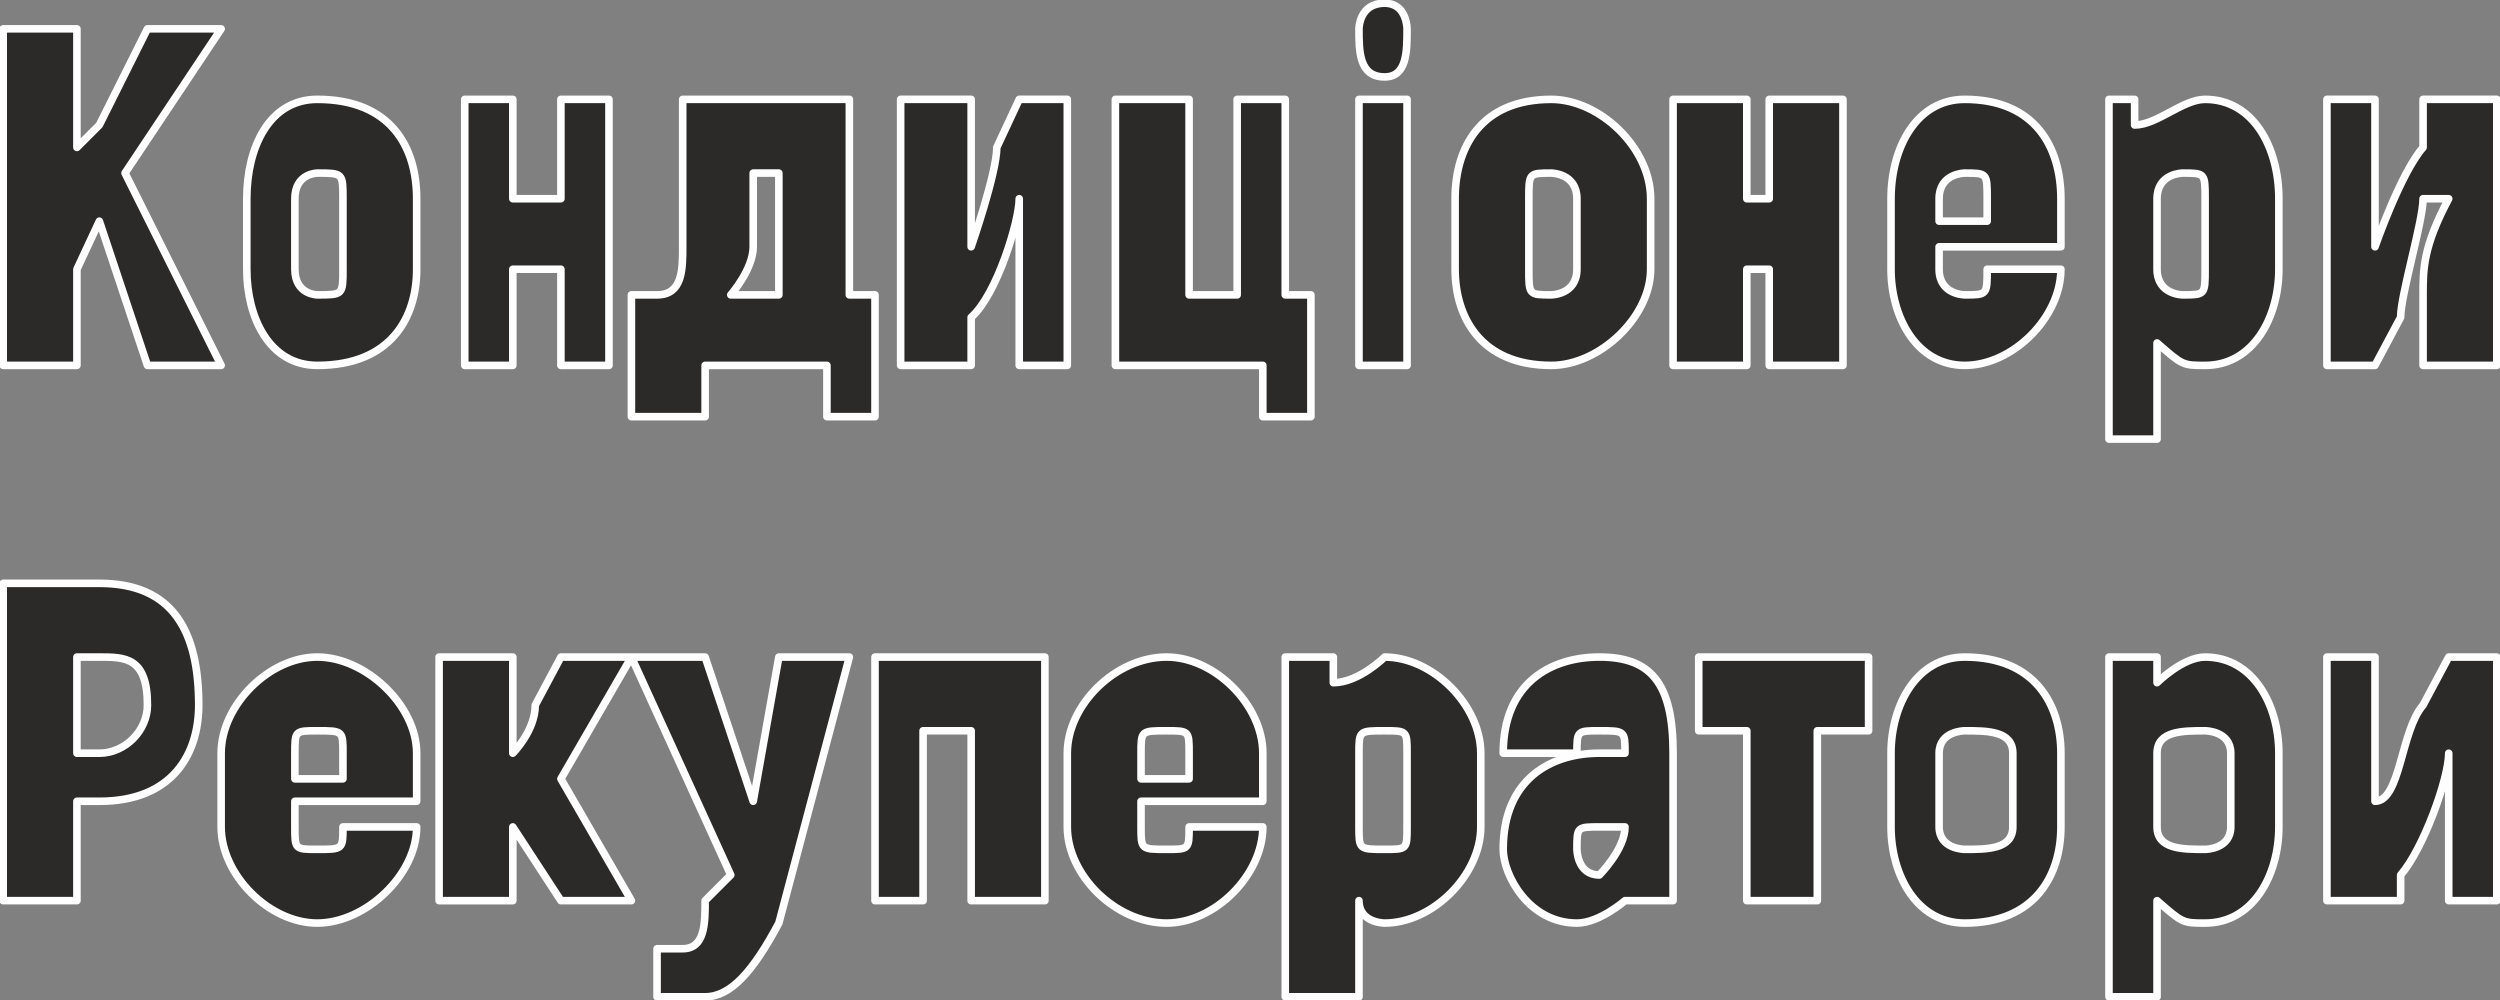 <?xml version="1.0" encoding="UTF-8"?>
<!DOCTYPE svg PUBLIC "-//W3C//DTD SVG 1.1//EN" "http://www.w3.org/Graphics/SVG/1.1/DTD/svg11.dtd">
<!-- Creator: CorelDRAW X7 -->
<svg xmlns="http://www.w3.org/2000/svg" xml:space="preserve" width="780px" height="312px" version="1.1" style="shape-rendering:geometricPrecision; text-rendering:geometricPrecision; image-rendering:optimizeQuality; fill-rule:evenodd; clip-rule:evenodd"
viewBox="0 0 780 312"
 xmlns:xlink="http://www.w3.org/1999/xlink">
 <rect x="0" y="0" width="780" height="312" fill="#808080" stroke="none"/>
 <defs>
  <style type="text/css">
   <![CDATA[
    .str0 {stroke:#FEFEFE;stroke-width:2.364;stroke-linecap:round;stroke-linejoin:round}
    .fil0 {fill:#2B2A29;fill-rule:nonzero}
   ]]>
  </style>
 </defs>
 <g id="Слой_x0020_1">
  <path class="fil0 str0" d="M46 114l23 0 -30 -60 30 -45 -23 0 -15 30 -7 7 0 -37 -23 0 0 105 23 0 0 -30 7 -15 15 45zm53 0c23,0 31,-15 31,-30l0 -22c0,-16 -8,-31 -31,-31 -15,0 -22,15 -22,31l0 22c0,15 7,30 22,30zm0 -22c0,0 -7,0 -7,-8l0 -22c0,-8 7,-8 7,-8 8,0 8,0 8,8l0 22c0,8 0,8 -8,8zm76 -61l0 31 -15 0 0 -31 -15 0 0 83 15 0 0 -30 15 0 0 30 15 0 0 -83 -15 0zm22 99l23 0 0 -16 38 0 0 16 15 0 0 -38 -8 0 0 -61 -52 0c0,15 0,31 0,46 0,7 0,15 -8,15l-8 0 0 38 0 0zm31 -38c0,0 7,-8 7,-15 0,-8 0,-15 0,-23l8 0 0 38 -15 0 0 0zm53 22l22 0 0 -15c8,-7 15,-30 15,-37l0 0c0,15 0,22 0,30l0 22 15 0 0 -83 -15 0 -7 15c0,8 -8,31 -8,31l0 0c0,-8 0,-15 0,-23l0 -23 -22 0 0 83 0 0zm113 16l15 0 0 -38 -8 0 0 -61 -15 0 0 61 -15 0 0 -61 -23 0 0 83 46 0 0 16 0 0zm38 -106c7,0 7,-8 7,-15 0,0 0,-8 -7,-8 -8,0 -8,8 -8,8 0,7 0,15 8,15zm-8 90l15 0 0 -83 -15 0 0 83zm60 0c15,0 31,-15 31,-30l0 -22c0,-16 -16,-31 -31,-31 -22,0 -30,15 -30,31l0 22c0,15 8,30 30,30zm0 -22c-7,0 -7,0 -7,-8l0 -22c0,-8 0,-8 7,-8 0,0 8,0 8,8l0 22c0,8 -8,8 -8,8zm68 -61l0 31 -7 0 0 -31 -23 0 0 83 23 0 0 -30 7 0 0 30 23 0 0 -83 -23 0zm68 53c0,8 0,8 -7,8 0,0 -8,0 -8,-8l0 -7 38 0 0 -15c0,-16 -8,-31 -30,-31 -15,0 -23,15 -23,31l0 22c0,15 8,30 23,30 15,0 30,-15 30,-30l-23 0zm-7 -30c7,0 7,0 7,8l0 7 -15 0 0 -7c0,-8 8,-8 8,-8l0 0zm75 -23c-7,0 -15,8 -22,8l0 -8 -8 0 0 106 15 0 0 -30c8,7 8,7 15,7 15,0 23,-15 23,-30l0 -22c0,-16 -8,-31 -23,-31l0 0zm0 53c0,8 0,8 -7,8 0,0 -8,0 -8,-8l0 -22c0,-8 8,-8 8,-8 7,0 7,0 7,8l0 22zm38 30l15 0 8 -15c0,-7 7,-30 7,-37l8 0c-8,15 -8,22 -8,30l0 22 23 0 0 -83 -23 0 0 15c-7,8 -15,31 -15,31l0 0c0,-8 0,-15 0,-23l0 -23 -15 0 0 83 0 0z"/>
  <path class="fil0 str0" d="M31 182l-30 0 0 99 23 0 0 -31 7 0c23,0 31,-15 31,-30 0,-23 -8,-38 -31,-38l0 0zm0 53l-7 0 0 -30 7 0c8,0 15,0 15,15 0,8 -7,15 -15,15l0 0zm76 23c0,7 0,7 -8,7 -7,0 -7,0 -7,-7l0 -8 38 0 0 -15c0,-15 -16,-30 -31,-30 -15,0 -30,15 -30,30l0 23c0,15 15,30 30,30 15,0 31,-15 31,-30l-23 0zm-8 -30c8,0 8,0 8,7l0 8 -15 0 0 -8c0,-7 0,-7 7,-7l0 0zm76 53l22 0 -22 -38 22 -38 -22 0 -8 15c0,8 -7,15 -7,15l0 -30 -23 0 0 76 23 0 0 -23 0 0 15 23 0 0zm68 -76l-8 45 -15 -45 -23 0 31 68 -8 8c0,7 0,15 -7,15l-8 0 0 15 15 0c8,0 15,-8 23,-23l22 -83 -22 0 0 0zm83 0l-53 0 0 76 15 0 0 -53 15 0 0 53 23 0 0 -76 0 0zm45 53c0,7 0,7 -7,7 -8,0 -8,0 -8,-7l0 -8 38 0 0 -15c0,-15 -15,-30 -30,-30 -16,0 -31,15 -31,30l0 23c0,15 15,30 31,30 15,0 30,-15 30,-30l-23 0zm-7 -30c7,0 7,0 7,7l0 8 -15 0 0 -8c0,-7 0,-7 8,-7l0 0zm68 -23c0,0 -8,8 -16,8l0 -8 -15 0 0 106 23 0 0 -30c0,7 8,7 8,7 15,0 30,-15 30,-30l0 -23c0,-15 -15,-30 -30,-30l0 0zm7 53c0,7 0,7 -7,7 -8,0 -8,0 -8,-7l0 -23c0,-7 0,-7 8,-7 7,0 7,0 7,7l0 23zm60 -53c-15,0 -30,8 -30,30l23 0c0,-7 0,-7 7,-7 8,0 8,0 8,7l0 0 -8 0c-15,0 -30,8 -30,30 0,8 8,23 23,23 7,0 15,-7 15,-7l0 0 15 0 0 -46c0,-22 -7,-30 -23,-30l0 0zm8 53c0,7 -8,15 -8,15 -7,0 -7,-8 -7,-8 0,-7 0,-7 7,-7l8 0 0 0 0 0zm76 -53l-53 0 0 23 15 0 0 53 22 0 0 -53 16 0 0 -23 0 0zm30 83c22,0 30,-15 30,-30l0 -23c0,-15 -8,-30 -30,-30 -15,0 -23,15 -23,30l0 23c0,15 8,30 23,30zm0 -23c0,0 -8,0 -8,-7l0 -23c0,-7 8,-7 8,-7 7,0 15,0 15,7l0 23c0,7 -8,7 -15,7zm75 -60c-7,0 -15,8 -15,8l0 -8 -15 0 0 106 15 0 0 -30c8,7 8,7 15,7 15,0 23,-15 23,-30l0 -23c0,-15 -8,-30 -23,-30zm8 53c0,7 -8,7 -8,7 -7,0 -15,0 -15,-7l0 -23c0,-7 8,-7 15,-7 0,0 8,0 8,7l0 23zm30 23l23 0 0 -8c7,-8 15,-30 15,-38l0 0c0,15 0,23 0,30l0 16 15 0 0 -76 -15 0 -8 15c-7,8 -7,30 -15,30l0 0c0,-7 0,-15 0,-22l0 -23 -15 0 0 76 0 0z"/>
 </g>
</svg>
